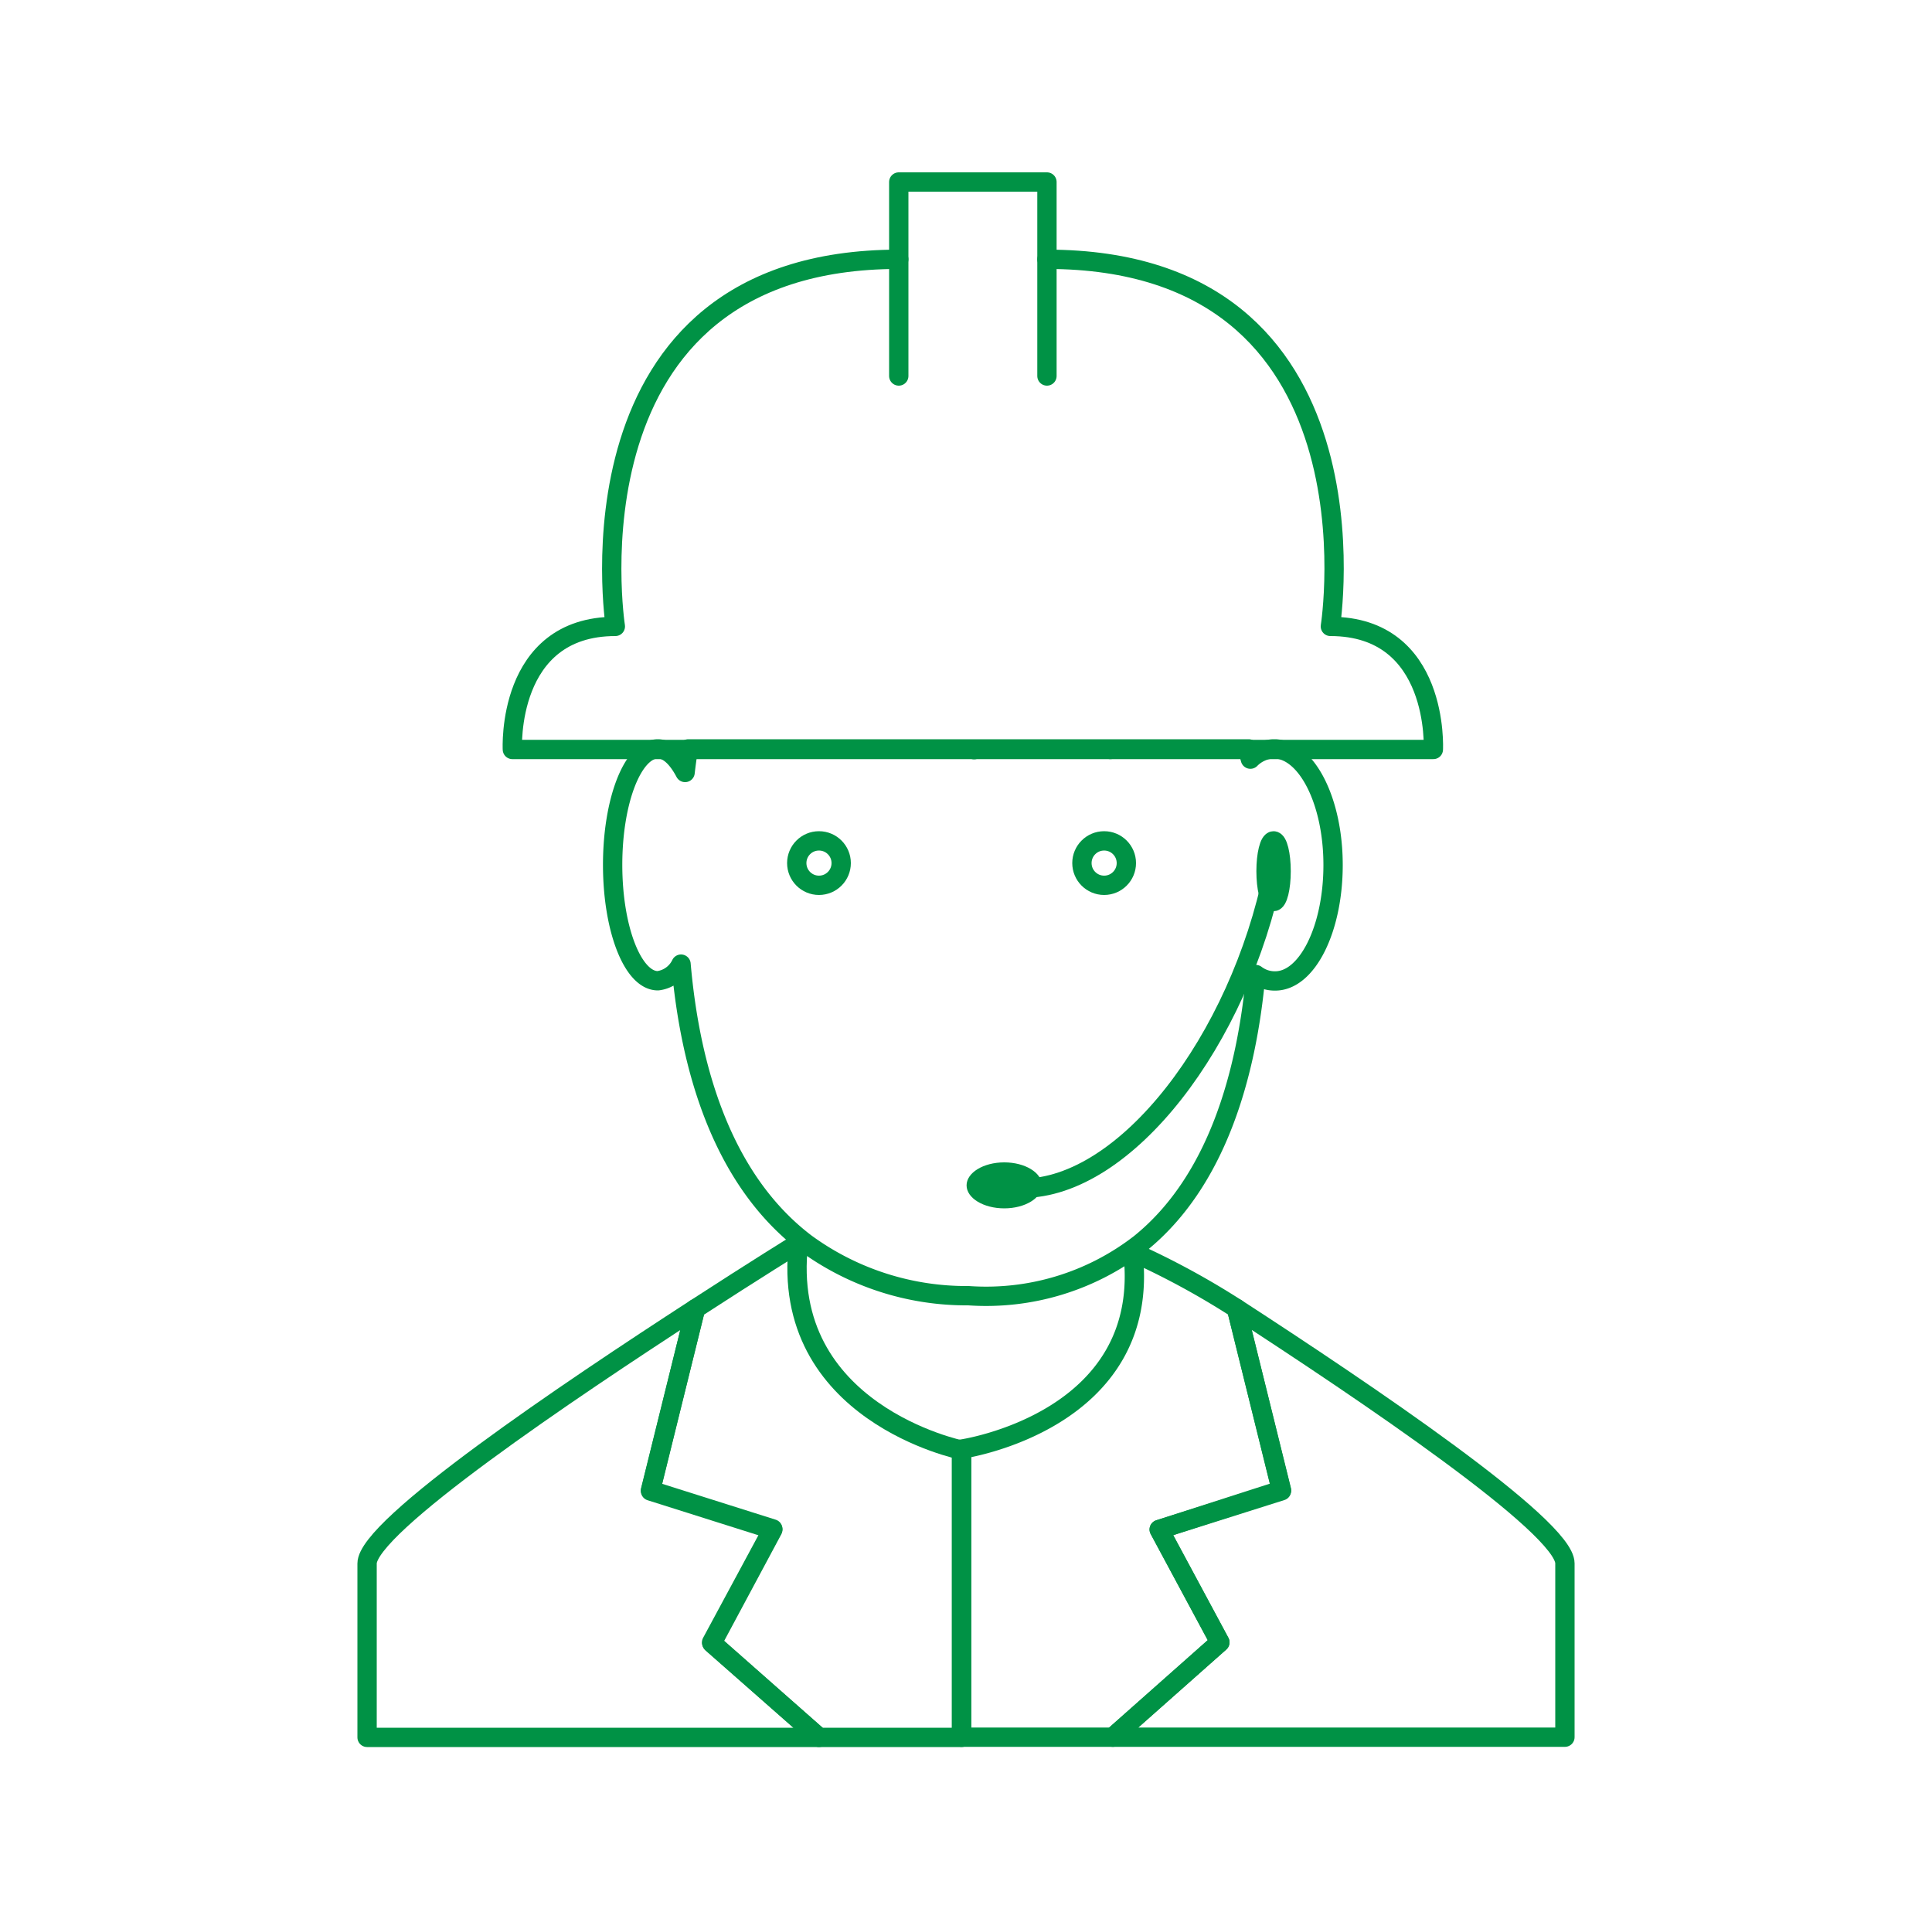 <svg xmlns="http://www.w3.org/2000/svg" viewBox="0 0 100 99.33"><defs><style>.cls-1{fill:none;stroke:#009245;stroke-linecap:round;stroke-linejoin:round;}.cls-2{fill:#009245;}</style></defs><title>call</title><g id="Слой_2" data-name="Слой 2"><path class="cls-1" d="M58.66,64.85s0,0,0,0v0Z"/><path class="cls-1" d="M57.47,38.79h0Z"/><path class="cls-1" d="M69,44.77c0,3.31-1.34,6-3,6a1.62,1.62,0,0,1-1-.33c-.47,5.13-2,10.71-6,13.93h0v0a13,13,0,0,1-8.87,2.69,14.09,14.09,0,0,1-8.42-2.71c-4.39-3.33-6-9.18-6.46-14.45a1.53,1.53,0,0,1-1.2.86c-1.29,0-2.34-2.67-2.34-6s1.05-6,2.34-6c.53,0,1,.45,1.41,1.22.09-.78.17-1.22.17-1.22h29s0,.23.09.53a1.79,1.79,0,0,1,1.17-.53h.14C67.68,38.87,69,41.52,69,44.77Z"/><path class="cls-1" d="M50.42,38.8h0Z"/><path class="cls-1" d="M49.77,75.05V89.92H42.39l-5.54-4.87L40,79.17l-6.33-2L36,67.73c3.08-2,5.33-3.39,5.33-3.39C40.31,73.13,49.77,75.05,49.77,75.05Z"/><path class="cls-1" d="M60,79.16,63.14,85,57.6,89.91H49.77V75s9.9-1.42,8.87-10.19h0A41.27,41.27,0,0,1,64,67.72l2.33,9.4Z"/><path class="cls-1" d="M42.39,89.92H19v-9C19,79,29.41,72,36,67.73l-2.33,9.4,6.33,2-3.17,5.88Z"/><path class="cls-1" d="M58.66,64.85s0,0,0,0v.48S58.65,64.84,58.66,64.85Z"/><path class="cls-1" d="M81,80.91v9H57.6L63.14,85,60,79.16l6.33-2L64,67.72C70.59,72,81,79,81,80.91Z"/><path class="cls-1" d="M68.86,32.42s3-19-14.67-19v-4H46.52v4c-17.63,0-14.67,19-14.67,19-5.66,0-5.33,6.37-5.33,6.37H74.19S74.52,32.42,68.86,32.42Z"/><circle class="cls-1" cx="42.39" cy="44.67" r="1.15"/><circle class="cls-1" cx="57.15" cy="44.67" r="1.15"/><ellipse class="cls-1" cx="65.92" cy="45.09" rx="0.39" ry="1.57"/><path class="cls-1" d="M65.92,45.09c-1.78,8.77-7.65,16.41-13,16.41"/><ellipse class="cls-2" cx="51.98" cy="61.35" rx="1.95" ry="1.19"/><line class="cls-1" x1="46.52" y1="13.42" x2="46.52" y2="19.46"/><line class="cls-1" x1="54.19" y1="13.42" x2="54.19" y2="19.46"/></g></svg>